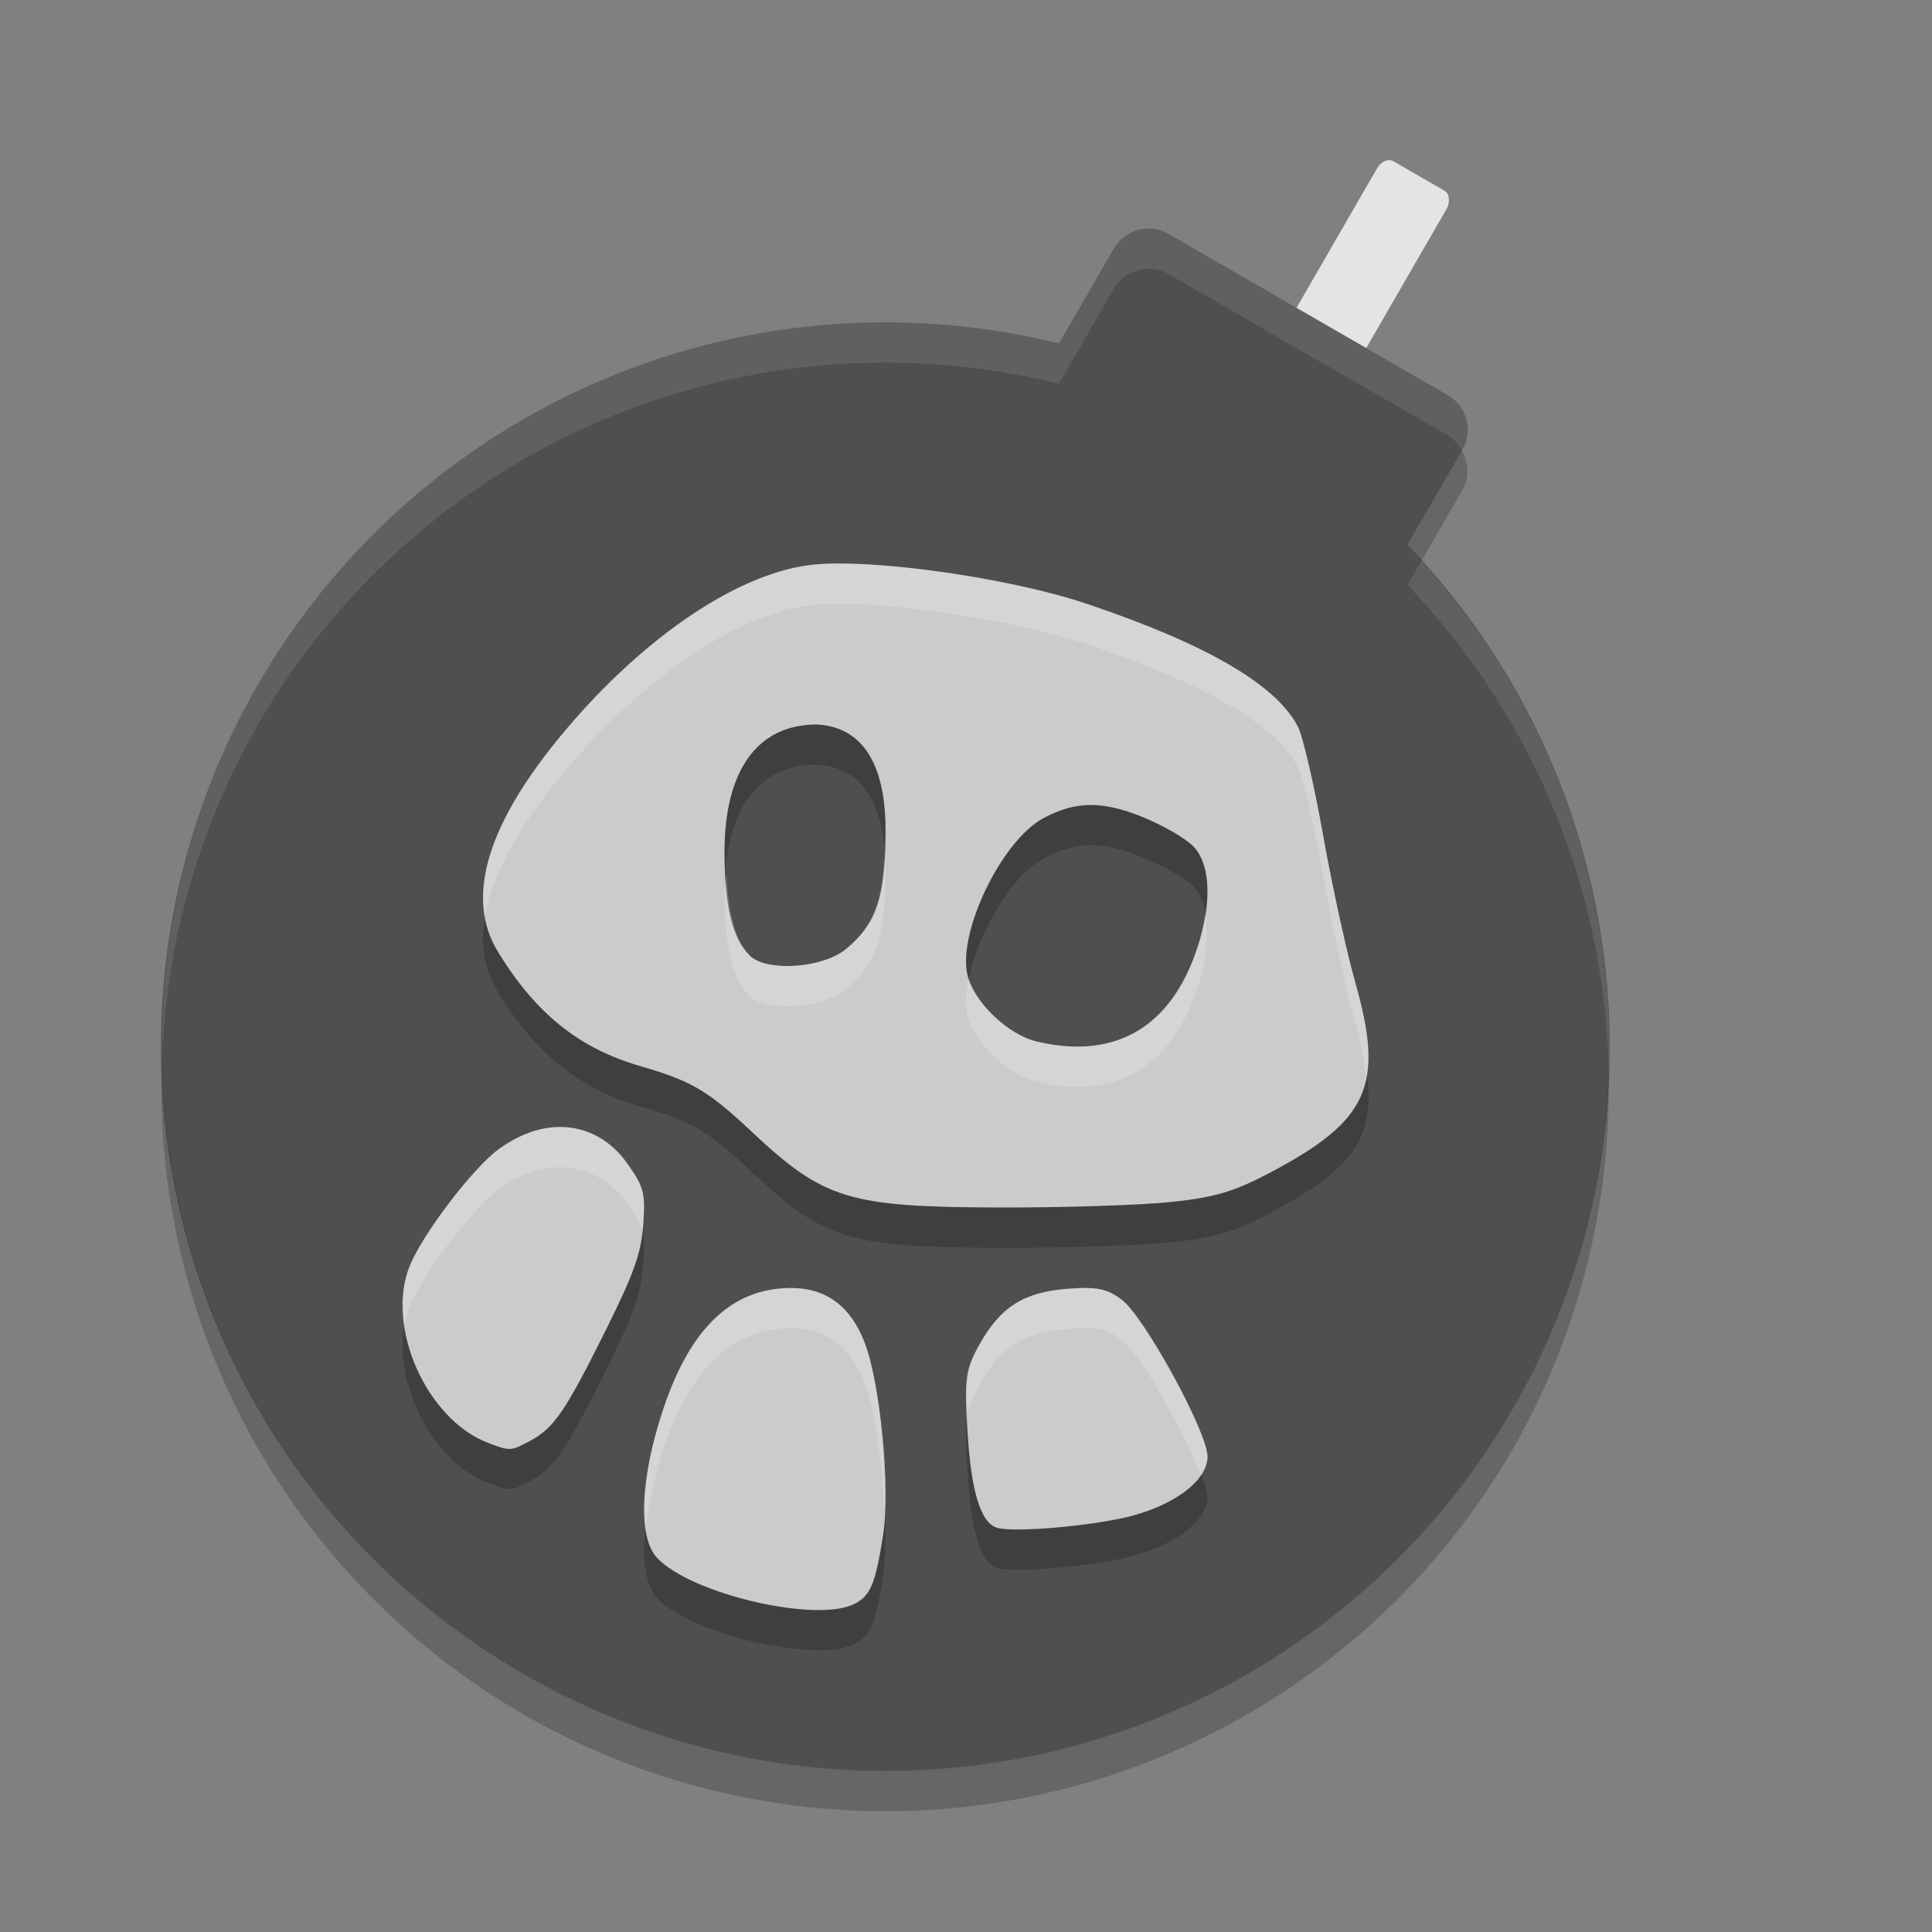 <svg xmlns="http://www.w3.org/2000/svg" width="24" height="24" version="1">
 <rect width="100%" height="100%" fill="#808080" stroke="none"/>
 <rect style="fill:#e4e4e4" width="1" height="4" x="15.86" y="-6.92" rx=".131" ry=".178" transform="rotate(30)"/>
 <path fill="#4f4f4f" d="m14.518 2.907c-0.24-0.139-0.544-0.057-0.683 0.183l-0.68 1.177a9 9 0 0 0 -9.949 4.233 9 9 0 0 0 3.294 12.294 9 9 0 0 0 12.294 -3.294 9 9 0 0 0 -1.31 -10.731l0.681-1.179c0.138-0.24 0.057-0.544-0.183-0.683l-3.464-2z"/>
 <path opacity=".2" d="m18.16 5.598-0.675 1.171a9 9 0 0 1 0.173 0.199l0.507-0.877c0.092-0.159 0.079-0.344-0.005-0.492zm-16.148 7.558a9 9 0 0 0 4.487 8.138 9 9 0 0 0 12.294 -3.294 9 9 0 0 0 1.19 -4.653 9 9 0 0 1 -1.19 4.153 9 9 0 0 1 -12.294 3.294 9 9 0 0 1 -4.488 -7.638z"/>
 <path fill="#fff" opacity=".1" d="m14.329 2.843c-0.193-0.024-0.39 0.067-0.494 0.247l-0.68 1.177a9 9 0 0 0 -9.949 4.233 9 9 0 0 0 -1.193 4.656 9 9 0 0 1 1.193 -4.156 9 9 0 0 1 9.949 -4.233l0.679-1.177c0.139-0.24 0.443-0.322 0.683-0.184l3.465 2c0.081 0.047 0.135 0.116 0.177 0.191l0.005-0.007c0.138-0.24 0.057-0.545-0.183-0.684l-3.463-2c-0.06-0.035-0.124-0.055-0.189-0.064zm3.329 4.124-0.173 0.301a9 9 0 0 1 2.5 6.078 9 9 0 0 0 -2.326 -6.38z"/>
 <path style="opacity:0.2" d="m 10.459,7.5 c -0.122,-8.471e-4 -0.231,0.003 -0.328,0.012 -0.911,0.079 -2.098,0.865 -3.105,2.059 -0.974,1.154 -1.255,2.075 -0.84,2.754 0.468,0.764 1.009,1.199 1.764,1.418 0.646,0.187 0.839,0.301 1.393,0.82 0.893,0.838 1.202,0.932 3.08,0.938 0.793,0.002 1.749,-0.029 2.123,-0.068 0.554,-0.059 0.787,-0.129 1.244,-0.371 1.213,-0.643 1.408,-1.08 1.051,-2.34 C 16.728,12.328 16.546,11.497 16.436,10.875 16.325,10.253 16.185,9.649 16.125,9.532 15.856,9.008 14.993,8.504 13.504,8.002 12.688,7.727 11.31,7.506 10.459,7.5 Z m -0.312,2 C 10.846,9.534 11.004,10.224 11,10.815 c 0,0.834 -0.107,1.156 -0.49,1.475 -0.286,0.238 -0.984,0.288 -1.193,0.084 C 9.098,12.161 9,11.763 9,11.086 9,10.068 9.41,9.501 10.146,9.5 Z m 3.389,1 c 0.195,-0.003 0.401,0.046 0.65,0.146 0.257,0.103 0.545,0.269 0.641,0.369 0.229,0.239 0.232,0.779 0.006,1.377 -0.341,0.903 -1.021,1.267 -1.955,1.045 -0.359,-0.085 -0.783,-0.492 -0.859,-0.824 -0.123,-0.537 0.426,-1.671 0.943,-1.949 0.198,-0.106 0.38,-0.161 0.574,-0.164 z m -6.57,4 c -0.252,-0.002 -0.52,0.091 -0.777,0.281 -0.316,0.233 -0.932,1.042 -1.096,1.439 -0.31,0.753 0.205,1.914 0.977,2.205 0.271,0.102 0.276,0.102 0.521,-0.029 0.292,-0.156 0.435,-0.366 0.941,-1.385 0.342,-0.688 0.434,-0.947 0.459,-1.297 0.028,-0.396 0.009,-0.466 -0.189,-0.75 C 7.587,14.659 7.289,14.502 6.965,14.5 Z m 2.863,2 c -0.728,0 -1.247,0.489 -1.584,1.49 -0.292,0.868 -0.324,1.603 -0.082,1.861 0.421,0.449 1.978,0.813 2.453,0.572 0.198,-0.101 0.261,-0.25 0.355,-0.859 0.09,-0.583 -0.036,-1.886 -0.23,-2.389 -0.174,-0.448 -0.479,-0.676 -0.912,-0.676 z m 3.664,0 c -0.065,-5e-4 -0.142,0.003 -0.232,0.01 -0.539,0.041 -0.83,0.225 -1.09,0.688 -0.174,0.308 -0.19,0.42 -0.154,1.045 0.045,0.779 0.165,1.18 0.375,1.238 0.226,0.062 1.242,-0.031 1.688,-0.154 C 14.626,19.175 15,18.879 15,18.594 15,18.291 14.21,16.848 13.932,16.643 13.792,16.54 13.688,16.502 13.492,16.5 Z"/>
 <path style="fill:#cbcbcb" d="M 10.459 7 C 10.337 6.999 10.228 7.003 10.131 7.012 C 9.22 7.09 8.032 7.877 7.025 9.07 C 6.052 10.224 5.77 11.146 6.186 11.824 C 6.653 12.589 7.194 13.023 7.949 13.242 C 8.595 13.43 8.788 13.543 9.342 14.062 C 10.235 14.901 10.544 14.995 12.422 15 C 13.215 15.002 14.17 14.971 14.545 14.932 C 15.099 14.873 15.332 14.803 15.789 14.561 C 17.002 13.918 17.197 13.48 16.84 12.221 C 16.728 11.828 16.546 10.997 16.436 10.375 C 16.325 9.753 16.185 9.149 16.125 9.031 C 15.856 8.507 14.993 8.004 13.504 7.502 C 12.688 7.227 11.31 7.006 10.459 7 z M 10.146 9 C 10.846 9.033 11.004 9.724 11 10.314 C 11 11.148 10.893 11.47 10.51 11.789 C 10.224 12.027 9.526 12.077 9.316 11.873 C 9.098 11.66 9 11.262 9 10.586 C 9 9.568 9.41 9 10.146 9 z M 13.535 10 C 13.73 9.997 13.936 10.046 14.186 10.146 C 14.443 10.25 14.73 10.415 14.826 10.516 C 15.055 10.754 15.058 11.294 14.832 11.893 C 14.491 12.796 13.811 13.16 12.877 12.938 C 12.518 12.852 12.094 12.445 12.018 12.113 C 11.894 11.577 12.444 10.442 12.961 10.164 C 13.158 10.058 13.341 10.003 13.535 10 z M 6.965 14 C 6.713 13.998 6.445 14.092 6.188 14.281 C 5.872 14.514 5.255 15.323 5.092 15.721 C 4.782 16.474 5.297 17.635 6.068 17.926 C 6.34 18.028 6.344 18.028 6.59 17.896 C 6.882 17.74 7.025 17.53 7.531 16.512 C 7.873 15.824 7.966 15.565 7.99 15.215 C 8.018 14.819 7.999 14.749 7.801 14.465 C 7.587 14.158 7.289 14.002 6.965 14 z M 9.828 16 C 9.1 16 8.581 16.489 8.244 17.49 C 7.952 18.358 7.921 19.094 8.162 19.352 C 8.583 19.801 10.14 20.165 10.615 19.924 C 10.814 19.823 10.876 19.674 10.971 19.064 C 11.061 18.481 10.935 17.179 10.74 16.676 C 10.567 16.227 10.261 16 9.828 16 z M 13.492 16 C 13.427 15.999 13.35 16.003 13.26 16.01 C 12.72 16.051 12.43 16.235 12.17 16.697 C 11.996 17.006 11.98 17.117 12.016 17.742 C 12.06 18.521 12.18 18.923 12.391 18.98 C 12.617 19.043 13.632 18.949 14.078 18.826 C 14.626 18.675 15 18.378 15 18.094 C 15 17.79 14.21 16.347 13.932 16.143 C 13.792 16.04 13.688 16.002 13.492 16 z"/>
 <path style="fill:#ffffff;opacity:0.2" d="M 10.459 7 C 10.337 6.999 10.228 7.003 10.131 7.012 C 9.22 7.09 8.032 7.877 7.025 9.07 C 6.246 9.994 5.917 10.766 6.027 11.387 C 6.114 10.865 6.443 10.26 7.025 9.57 C 8.032 8.377 9.22 7.59 10.131 7.512 C 10.228 7.503 10.337 7.499 10.459 7.5 C 11.31 7.506 12.688 7.727 13.504 8.002 C 14.993 8.504 15.856 9.007 16.125 9.531 C 16.185 9.649 16.325 10.253 16.436 10.875 C 16.546 11.497 16.728 12.328 16.84 12.721 C 16.914 12.984 16.949 13.194 16.971 13.395 C 17.032 13.089 16.982 12.721 16.84 12.221 C 16.728 11.828 16.546 10.997 16.436 10.375 C 16.325 9.753 16.185 9.149 16.125 9.031 C 15.856 8.507 14.993 8.004 13.504 7.502 C 12.688 7.227 11.31 7.006 10.459 7 z M 10.986 10.629 C 10.956 11.222 10.837 11.517 10.51 11.789 C 10.224 12.027 9.526 12.077 9.316 11.873 C 9.135 11.696 9.053 11.347 9.025 10.859 C 9.02 10.938 9 11.001 9 11.086 C 9 11.762 9.098 12.16 9.316 12.373 C 9.526 12.577 10.224 12.527 10.51 12.289 C 10.893 11.97 11 11.648 11 10.814 C 11 10.753 10.99 10.691 10.986 10.629 z M 14.971 11.355 C 14.945 11.525 14.904 11.703 14.832 11.893 C 14.491 12.796 13.811 13.16 12.877 12.938 C 12.532 12.855 12.134 12.478 12.035 12.154 C 11.999 12.327 11.989 12.488 12.018 12.613 C 12.094 12.945 12.518 13.352 12.877 13.438 C 13.811 13.66 14.491 13.296 14.832 12.393 C 14.983 11.994 15.023 11.63 14.971 11.355 z M 6.965 14 C 6.713 13.998 6.445 14.092 6.188 14.281 C 5.872 14.514 5.255 15.323 5.092 15.721 C 4.999 15.945 4.988 16.206 5.027 16.469 C 5.042 16.383 5.06 16.299 5.092 16.221 C 5.255 15.823 5.872 15.014 6.188 14.781 C 6.445 14.591 6.713 14.498 6.965 14.5 C 7.289 14.502 7.587 14.658 7.801 14.965 C 7.896 15.102 7.948 15.189 7.975 15.287 C 7.977 15.264 7.989 15.239 7.99 15.215 C 8.018 14.819 7.999 14.749 7.801 14.465 C 7.587 14.158 7.289 14.002 6.965 14 z M 9.828 16 C 9.1 16 8.581 16.489 8.244 17.49 C 8.041 18.095 7.972 18.625 8.025 18.984 C 8.055 18.691 8.121 18.357 8.244 17.99 C 8.581 16.989 9.1 16.5 9.828 16.5 C 10.261 16.5 10.567 16.727 10.74 17.176 C 10.869 17.507 10.96 18.178 10.986 18.77 C 11.016 18.121 10.909 17.111 10.74 16.676 C 10.567 16.227 10.261 16 9.828 16 z M 13.492 16 C 13.427 15.999 13.35 16.003 13.26 16.01 C 12.72 16.051 12.43 16.235 12.17 16.697 C 12.016 16.971 11.996 17.138 12.016 17.598 C 12.037 17.455 12.084 17.35 12.17 17.197 C 12.43 16.735 12.72 16.551 13.26 16.51 C 13.35 16.503 13.427 16.5 13.492 16.5 C 13.688 16.502 13.792 16.54 13.932 16.643 C 14.164 16.813 14.728 17.812 14.916 18.326 C 14.968 18.25 15 18.172 15 18.094 C 15 17.79 14.21 16.347 13.932 16.143 C 13.792 16.04 13.688 16.002 13.492 16 z"/>
</svg>
